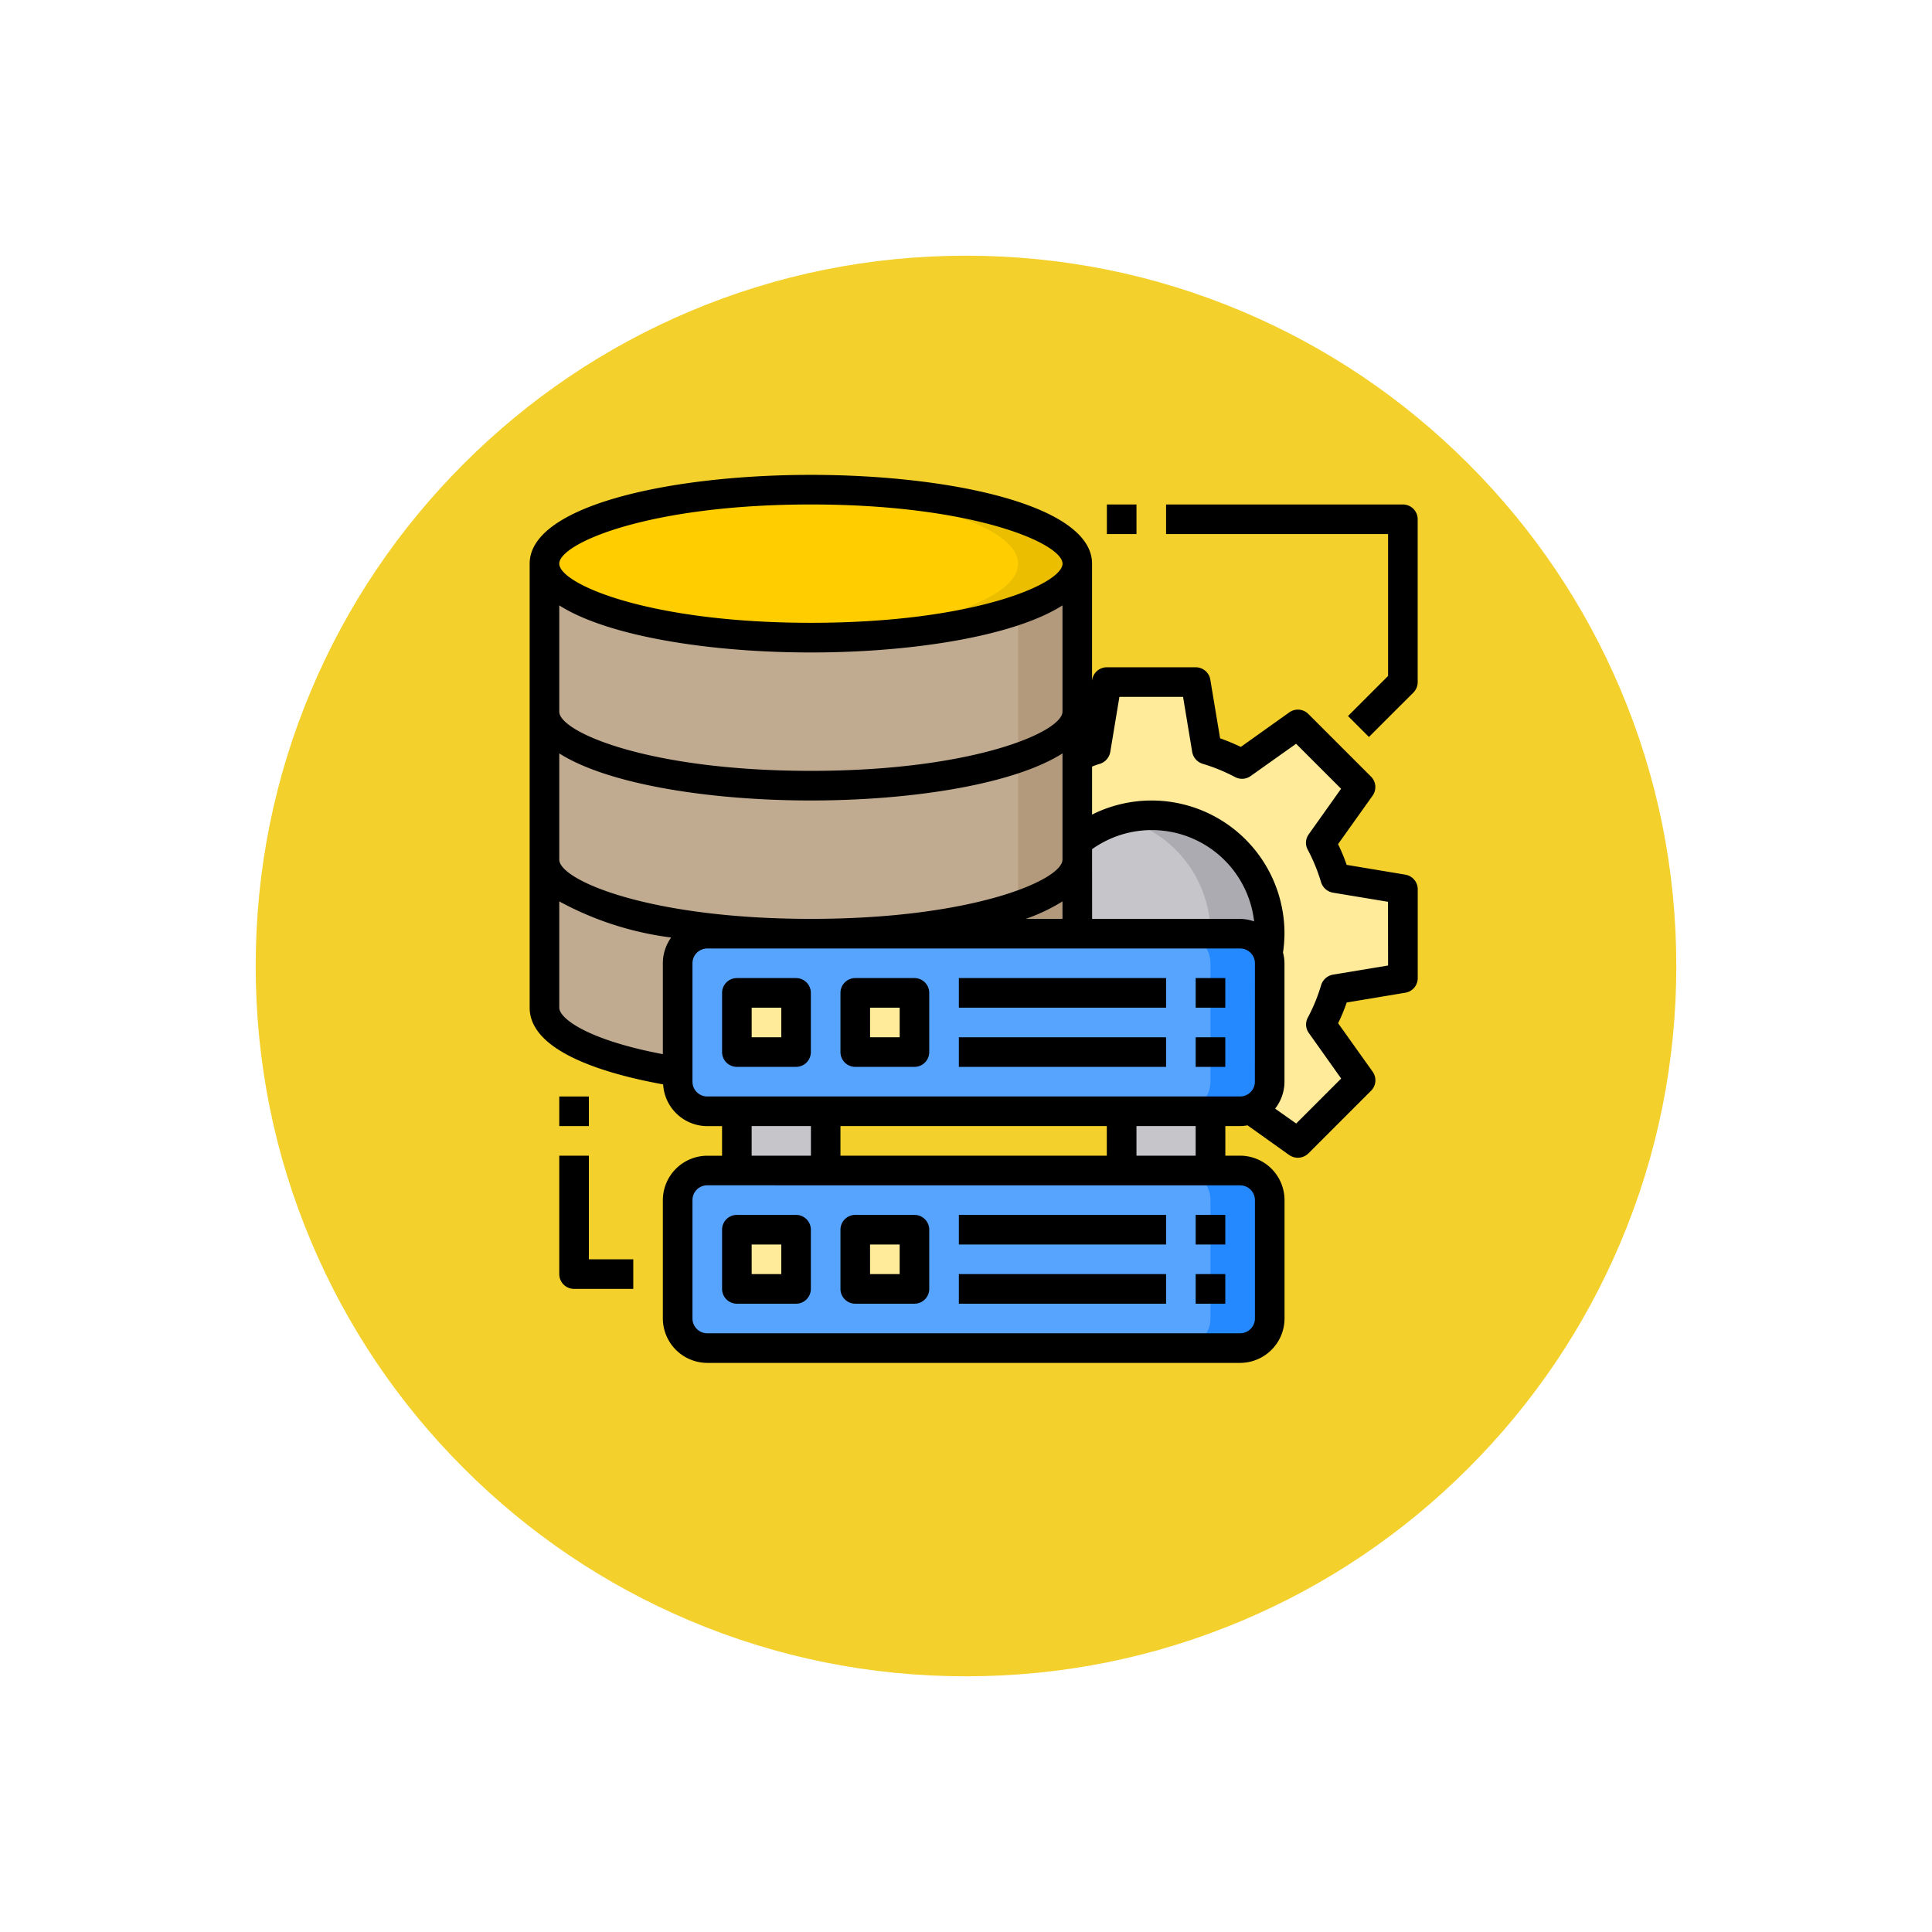 <svg xmlns="http://www.w3.org/2000/svg" xmlns:xlink="http://www.w3.org/1999/xlink" width="105.781" height="105.781" viewBox="0 0 105.781 105.781">
  <defs>
    <filter id="Trazado_874102" x="0" y="0" width="105.781" height="105.781" filterUnits="userSpaceOnUse">
      <feOffset dy="3" input="SourceAlpha"/>
      <feGaussianBlur stdDeviation="3" result="blur"/>
      <feFlood flood-opacity="0.161"/>
      <feComposite operator="in" in2="blur"/>
      <feComposite in="SourceGraphic"/>
    </filter>
  </defs>
  <g id="Grupo_1162049" data-name="Grupo 1162049" transform="translate(-590.051 -2273)">
    <g id="Grupo_1158430" data-name="Grupo 1158430" transform="translate(0.051 1064.057)">
      <g id="Grupo_1148224" data-name="Grupo 1148224" transform="translate(599 1214.943)">
        <g id="Grupo_1103990" data-name="Grupo 1103990" transform="translate(0 0)">
          <g transform="matrix(1, 0, 0, 1, -9, -6)" filter="url(#Trazado_874102)">
            <g id="Trazado_874102-2" data-name="Trazado 874102" transform="translate(9 6)" fill="#f3d02c">
              <path d="M 43.891 85.281 C 38.302 85.281 32.882 84.187 27.78 82.03 C 22.852 79.945 18.425 76.96 14.623 73.158 C 10.821 69.356 7.836 64.929 5.752 60.001 C 3.594 54.9 2.5 49.479 2.5 43.891 C 2.5 38.302 3.594 32.882 5.752 27.78 C 7.836 22.852 10.821 18.425 14.623 14.623 C 18.425 10.821 22.852 7.836 27.78 5.752 C 32.882 3.594 38.302 2.5 43.891 2.5 C 49.479 2.5 54.9 3.594 60.001 5.752 C 64.929 7.836 69.356 10.821 73.158 14.623 C 76.96 18.425 79.945 22.852 82.03 27.78 C 84.187 32.882 85.281 38.302 85.281 43.891 C 85.281 49.479 84.187 54.9 82.03 60.001 C 79.945 64.929 76.96 69.356 73.158 73.158 C 69.356 76.96 64.929 79.945 60.001 82.03 C 54.9 84.187 49.479 85.281 43.891 85.281 Z" stroke="none"/>
              <path d="M 43.891 5 C 38.638 5 33.546 6.028 28.754 8.054 C 24.124 10.013 19.964 12.818 16.391 16.391 C 12.818 19.964 10.013 24.124 8.054 28.754 C 6.028 33.546 5 38.638 5 43.891 C 5 49.143 6.028 54.236 8.054 59.027 C 10.013 63.658 12.818 67.817 16.391 71.39 C 19.964 74.964 24.124 77.769 28.754 79.727 C 33.546 81.754 38.638 82.781 43.891 82.781 C 49.143 82.781 54.236 81.754 59.027 79.727 C 63.658 77.769 67.817 74.964 71.39 71.39 C 74.964 67.817 77.769 63.658 79.727 59.027 C 81.754 54.236 82.781 49.143 82.781 43.891 C 82.781 38.638 81.754 33.546 79.727 28.754 C 77.769 24.124 74.964 19.964 71.39 16.391 C 67.817 12.818 63.658 10.013 59.027 8.054 C 54.236 6.028 49.143 5 43.891 5 M 43.891 -7.62939453125e-06 C 68.131 -7.62939453125e-06 87.781 19.651 87.781 43.891 C 87.781 68.131 68.131 87.781 43.891 87.781 C 19.651 87.781 0 68.131 0 43.891 C 0 19.651 19.651 -7.62939453125e-06 43.891 -7.62939453125e-06 Z" stroke="none" fill="#fff"/>
            </g>
          </g>
        </g>
      </g>
    </g>
    <g id="database" transform="translate(617.051 2297)">
      <path id="Trazado_989601" data-name="Trazado 989601" d="M32.173,28v8.1c0,2.237-6.531,4.052-14.586,4.052S3,38.34,3,36.1V28c0,2.237,6.531,4.052,14.586,4.052S32.173,30.237,32.173,28Z" transform="translate(-0.19 -4.931)" fill="#c0ab91"/>
      <path id="Trazado_989602" data-name="Trazado 989602" d="M56.828,27.345v4.862l-3.7.616a10.6,10.6,0,0,1-.794,1.929L54.51,37.8l-3.436,3.436-2.585-1.839a1.632,1.632,0,0,0,1.045-1.515V31.4a1.6,1.6,0,0,0-.089-.527,6.952,6.952,0,0,0,.089-1.094A6.483,6.483,0,0,0,39,24.719V20.052a10.542,10.542,0,0,1,1-.357l.616-3.7h4.862l.616,3.7a10.6,10.6,0,0,1,1.929.794l3.047-2.172,3.436,3.436L52.338,24.8a10.6,10.6,0,0,1,.794,1.929Z" transform="translate(-7.017 -2.655)" fill="#ffeb99"/>
      <rect id="Rectángulo_411766" data-name="Rectángulo 411766" width="33" height="10" rx="2" transform="translate(10 39.621)" fill="#57a4ff"/>
      <path id="Trazado_989603" data-name="Trazado 989603" d="M50.862,50.621V57.1a1.626,1.626,0,0,1-1.621,1.621H46A1.626,1.626,0,0,0,47.621,57.1V50.621A1.626,1.626,0,0,0,46,49h3.241A1.626,1.626,0,0,1,50.862,50.621Z" transform="translate(-8.345 -8.913)" fill="#2488ff"/>
      <path id="Trazado_989604" data-name="Trazado 989604" d="M49.535,31.484a6.952,6.952,0,0,1-.089,1.094,1.631,1.631,0,0,0-1.532-1.094H39V26.427a6.483,6.483,0,0,1,10.535,5.057Z" transform="translate(-7.017 -4.363)" fill="#c6c5ca"/>
      <path id="Trazado_989605" data-name="Trazado 989605" d="M50.107,31.483a6.952,6.952,0,0,1-.089,1.094,1.631,1.631,0,0,0-1.532-1.094H46.866A6.5,6.5,0,0,0,42.02,25.2a6.483,6.483,0,0,1,8.087,6.28Z" transform="translate(-7.59 -4.362)" fill="#acabb1"/>
      <path id="Trazado_989606" data-name="Trazado 989606" d="M42,45h4.862v3.241H42Z" transform="translate(-7.586 -8.155)" fill="#c6c5ca"/>
      <path id="Trazado_989607" data-name="Trazado 989607" d="M32.173,18v8.1c0,2.237-6.531,4.052-14.586,4.052S3,28.34,3,26.1V18c0,2.237,6.531,4.052,14.586,4.052S32.173,20.237,32.173,18Z" transform="translate(-0.19 -3.034)" fill="#c0ab91"/>
      <path id="Trazado_989608" data-name="Trazado 989608" d="M32.173,8v8.1c0,2.237-6.531,4.052-14.586,4.052S3,18.34,3,16.1V8c0,2.237,6.531,4.052,14.586,4.052S32.173,10.237,32.173,8Z" transform="translate(-0.19 -1.138)" fill="#c0ab91"/>
      <ellipse id="Elipse_11708" data-name="Elipse 11708" cx="14.5" cy="4" rx="14.5" ry="4" transform="translate(3 2.621)" fill="#ffcd00"/>
      <g id="Grupo_1162048" data-name="Grupo 1162048" transform="translate(15.776 6.862)">
        <path id="Trazado_989609" data-name="Trazado 989609" d="M35.207,28v8.1c0,2.237-6.531,4.052-14.586,4.052-.551,0-1.086-.008-1.621-.032,7.293-.219,12.966-1.937,12.966-4.019V30.545C33.992,29.848,35.207,28.964,35.207,28Z" transform="translate(-19 -11.793)" fill="#b39a7c"/>
        <path id="Trazado_989610" data-name="Trazado 989610" d="M38.241,18v8.1c0,.964-1.216,1.848-3.241,2.545v-8.1C37.026,19.848,38.241,18.964,38.241,18Z" transform="translate(-22.034 -9.896)" fill="#b39a7c"/>
        <path id="Trazado_989611" data-name="Trazado 989611" d="M38.241,8v8.1c0,.964-1.216,1.848-3.241,2.545v-8.1c2.026-.7,3.241-1.58,3.241-2.545Z" transform="translate(-22.034 -8)" fill="#b39a7c"/>
      </g>
      <path id="Trazado_989612" data-name="Trazado 989612" d="M35.207,7.052c0,2.237-6.531,4.052-14.586,4.052-.551,0-1.086-.008-1.621-.032,7.293-.219,12.966-1.937,12.966-4.019S26.293,3.251,19,3.032C19.535,3.008,20.07,3,20.621,3,28.676,3,35.207,4.815,35.207,7.052Z" transform="translate(-3.224 -0.19)" fill="#ebbf00"/>
      <path id="Trazado_989613" data-name="Trazado 989613" d="M24,53h3.241v3.241H24Z" transform="translate(-4.172 -9.672)" fill="#ffeb99"/>
      <rect id="Rectángulo_411767" data-name="Rectángulo 411767" width="33" height="10" rx="2" transform="translate(10 26.621)" fill="#57a4ff"/>
      <path id="Trazado_989614" data-name="Trazado 989614" d="M50.862,34.621V41.1a1.626,1.626,0,0,1-1.621,1.621H46A1.626,1.626,0,0,0,47.621,41.1V34.621A1.626,1.626,0,0,0,46,33h3.241A1.626,1.626,0,0,1,50.862,34.621Z" transform="translate(-8.345 -5.879)" fill="#2488ff"/>
      <path id="Trazado_989615" data-name="Trazado 989615" d="M24,37h3.241v3.241H24Z" transform="translate(-4.172 -6.638)" fill="#ffeb99"/>
      <path id="Trazado_989616" data-name="Trazado 989616" d="M16,45h4.862v3.241H16Z" transform="translate(-2.655 -8.155)" fill="#c6c5ca"/>
      <path id="Trazado_989617" data-name="Trazado 989617" d="M16,53h3.241v3.241H16Z" transform="translate(-2.655 -9.672)" fill="#ffeb99"/>
      <path id="Trazado_989618" data-name="Trazado 989618" d="M16,37h3.241v3.241H16Z" transform="translate(-2.655 -6.638)" fill="#ffeb99"/>
      <path id="Trazado_989619" data-name="Trazado 989619" d="M19.052,36H15.81a.81.81,0,0,0-.81.81v3.241a.81.81,0,0,0,.81.81h3.241a.81.81,0,0,0,.81-.81V36.81A.81.81,0,0,0,19.052,36Zm-.81,3.241H16.621V37.621h1.621Z" transform="translate(-2.465 -6.448)"/>
      <path id="Trazado_989620" data-name="Trazado 989620" d="M27.052,36H23.81a.81.81,0,0,0-.81.81v3.241a.81.81,0,0,0,.81.81h3.241a.81.81,0,0,0,.81-.81V36.81A.81.81,0,0,0,27.052,36Zm-.81,3.241H24.621V37.621h1.621Z" transform="translate(-3.983 -6.448)"/>
      <path id="Trazado_989621" data-name="Trazado 989621" d="M31,36H42.345v1.621H31Z" transform="translate(-5.5 -6.448)"/>
      <path id="Trazado_989622" data-name="Trazado 989622" d="M47,36h1.621v1.621H47Z" transform="translate(-8.534 -6.448)"/>
      <path id="Trazado_989623" data-name="Trazado 989623" d="M31,40H42.345v1.621H31Z" transform="translate(-5.5 -7.207)"/>
      <path id="Trazado_989624" data-name="Trazado 989624" d="M47,40h1.621v1.621H47Z" transform="translate(-8.534 -7.207)"/>
      <path id="Trazado_989625" data-name="Trazado 989625" d="M15.81,56.862h3.241a.81.81,0,0,0,.81-.81V52.81a.81.81,0,0,0-.81-.81H15.81a.81.81,0,0,0-.81.81v3.241A.81.81,0,0,0,15.81,56.862Zm.81-3.241h1.621v1.621H16.621Z" transform="translate(-2.465 -9.482)"/>
      <path id="Trazado_989626" data-name="Trazado 989626" d="M23.81,56.862h3.241a.81.81,0,0,0,.81-.81V52.81a.81.81,0,0,0-.81-.81H23.81a.81.81,0,0,0-.81.81v3.241A.81.81,0,0,0,23.81,56.862Zm.81-3.241h1.621v1.621H24.621Z" transform="translate(-3.983 -9.482)"/>
      <path id="Trazado_989627" data-name="Trazado 989627" d="M31,52H42.345v1.621H31Z" transform="translate(-5.5 -9.482)"/>
      <path id="Trazado_989628" data-name="Trazado 989628" d="M47,52h1.621v1.621H47Z" transform="translate(-8.534 -9.482)"/>
      <path id="Trazado_989629" data-name="Trazado 989629" d="M31,56H42.345v1.621H31Z" transform="translate(-5.5 -10.241)"/>
      <path id="Trazado_989630" data-name="Trazado 989630" d="M47,56h1.621v1.621H47Z" transform="translate(-8.534 -10.241)"/>
      <path id="Trazado_989631" data-name="Trazado 989631" d="M49.94,23.888l-3.209-.535a9.279,9.279,0,0,0-.47-1.134l1.888-2.65a.81.81,0,0,0-.081-1.045l-3.436-3.436a.81.81,0,0,0-1.045-.081l-2.65,1.888a11.528,11.528,0,0,0-1.134-.47l-.535-3.209a.81.81,0,0,0-.8-.681H33.6a.81.81,0,0,0-.8.681l-.008.065V6.862C32.793,3.669,25.046,2,17.4,2S2,3.669,2,6.862V31.173c0,2.455,4.311,3.655,7.309,4.2a2.424,2.424,0,0,0,2.415,2.285h.81v1.621h-.81a2.438,2.438,0,0,0-2.431,2.431V48.19a2.438,2.438,0,0,0,2.431,2.431H40.9a2.438,2.438,0,0,0,2.431-2.431V41.707A2.438,2.438,0,0,0,40.9,39.276h-.81V37.655h.81a2.215,2.215,0,0,0,.405-.041l2.285,1.629a.844.844,0,0,0,.47.146.83.83,0,0,0,.575-.235l3.436-3.436a.81.81,0,0,0,.081-1.045l-1.888-2.65a9.279,9.279,0,0,0,.47-1.134l3.209-.535a.81.81,0,0,0,.681-.8V24.69a.81.81,0,0,0-.681-.8ZM32.793,22.494a5.639,5.639,0,0,1,8.873,3.955,2.441,2.441,0,0,0-.77-.138h-8.1ZM17.4,3.621c8.914,0,13.776,2.139,13.776,3.241S26.311,10.1,17.4,10.1,3.621,7.964,3.621,6.862,8.483,3.621,17.4,3.621ZM3.621,9.147c2.666,1.694,8.233,2.577,13.776,2.577s11.11-.883,13.776-2.577v5.818c0,1.1-4.862,3.241-13.776,3.241S3.621,16.068,3.621,14.966ZM9.293,28.742v4.976c-4.108-.778-5.672-1.953-5.672-2.545V25.354a17.408,17.408,0,0,0,6.126,1.977,2.419,2.419,0,0,0-.454,1.41ZM3.621,23.069V17.251c2.666,1.694,8.233,2.577,13.776,2.577s11.11-.883,13.776-2.577v5.818c0,1.1-4.862,3.241-13.776,3.241S3.621,24.171,3.621,23.069Zm27.552,2.285v.956h-2.01a10.1,10.1,0,0,0,2.01-.956ZM40.9,40.9a.81.81,0,0,1,.81.81V48.19a.81.81,0,0,1-.81.81H11.724a.81.81,0,0,1-.81-.81V41.707a.81.81,0,0,1,.81-.81ZM14.155,39.276V37.655H17.4v1.621Zm4.862,0V37.655H33.6v1.621Zm16.207,0V37.655h3.241v1.621Zm6.483-4.052a.81.81,0,0,1-.81.81H11.724a.81.81,0,0,1-.81-.81V28.742a.81.81,0,0,1,.81-.81H40.9a.81.81,0,0,1,.81.81ZM49,28.863l-3.015.5a.831.831,0,0,0-.648.567,9.57,9.57,0,0,1-.729,1.783.791.791,0,0,0,.057.851l1.767,2.488-2.463,2.463L42.817,36.7a2.408,2.408,0,0,0,.511-1.475V28.742a2.3,2.3,0,0,0-.081-.583,7.55,7.55,0,0,0,.081-1.037A7.277,7.277,0,0,0,32.793,20.6V17.972a4,4,0,0,1,.438-.154.833.833,0,0,0,.559-.648l.5-3.015h3.485l.5,3.015a.831.831,0,0,0,.567.648,9.805,9.805,0,0,1,1.783.729.81.81,0,0,0,.851-.057l2.488-1.767,2.463,2.463-1.767,2.488a.791.791,0,0,0-.057.851,9.57,9.57,0,0,1,.729,1.783.831.831,0,0,0,.648.567l3.015.5Z"/>
      <path id="Trazado_989632" data-name="Trazado 989632" d="M5.621,48H4v6.483a.81.81,0,0,0,.81.81H8.052V53.672H5.621Z" transform="translate(-0.379 -8.724)"/>
      <path id="Trazado_989633" data-name="Trazado 989633" d="M57.966,4H45V5.621H57.155v7.768l-2.194,2.194,1.146,1.146L58.539,14.3a.81.81,0,0,0,.237-.573V4.81A.81.81,0,0,0,57.966,4Z" transform="translate(-8.155 -0.379)"/>
      <path id="Trazado_989634" data-name="Trazado 989634" d="M41,4h1.621V5.621H41Z" transform="translate(-7.396 -0.379)"/>
      <path id="Trazado_989635" data-name="Trazado 989635" d="M4,44H5.621v1.621H4Z" transform="translate(-0.379 -7.965)"/>
    </g>
  </g>
</svg>
